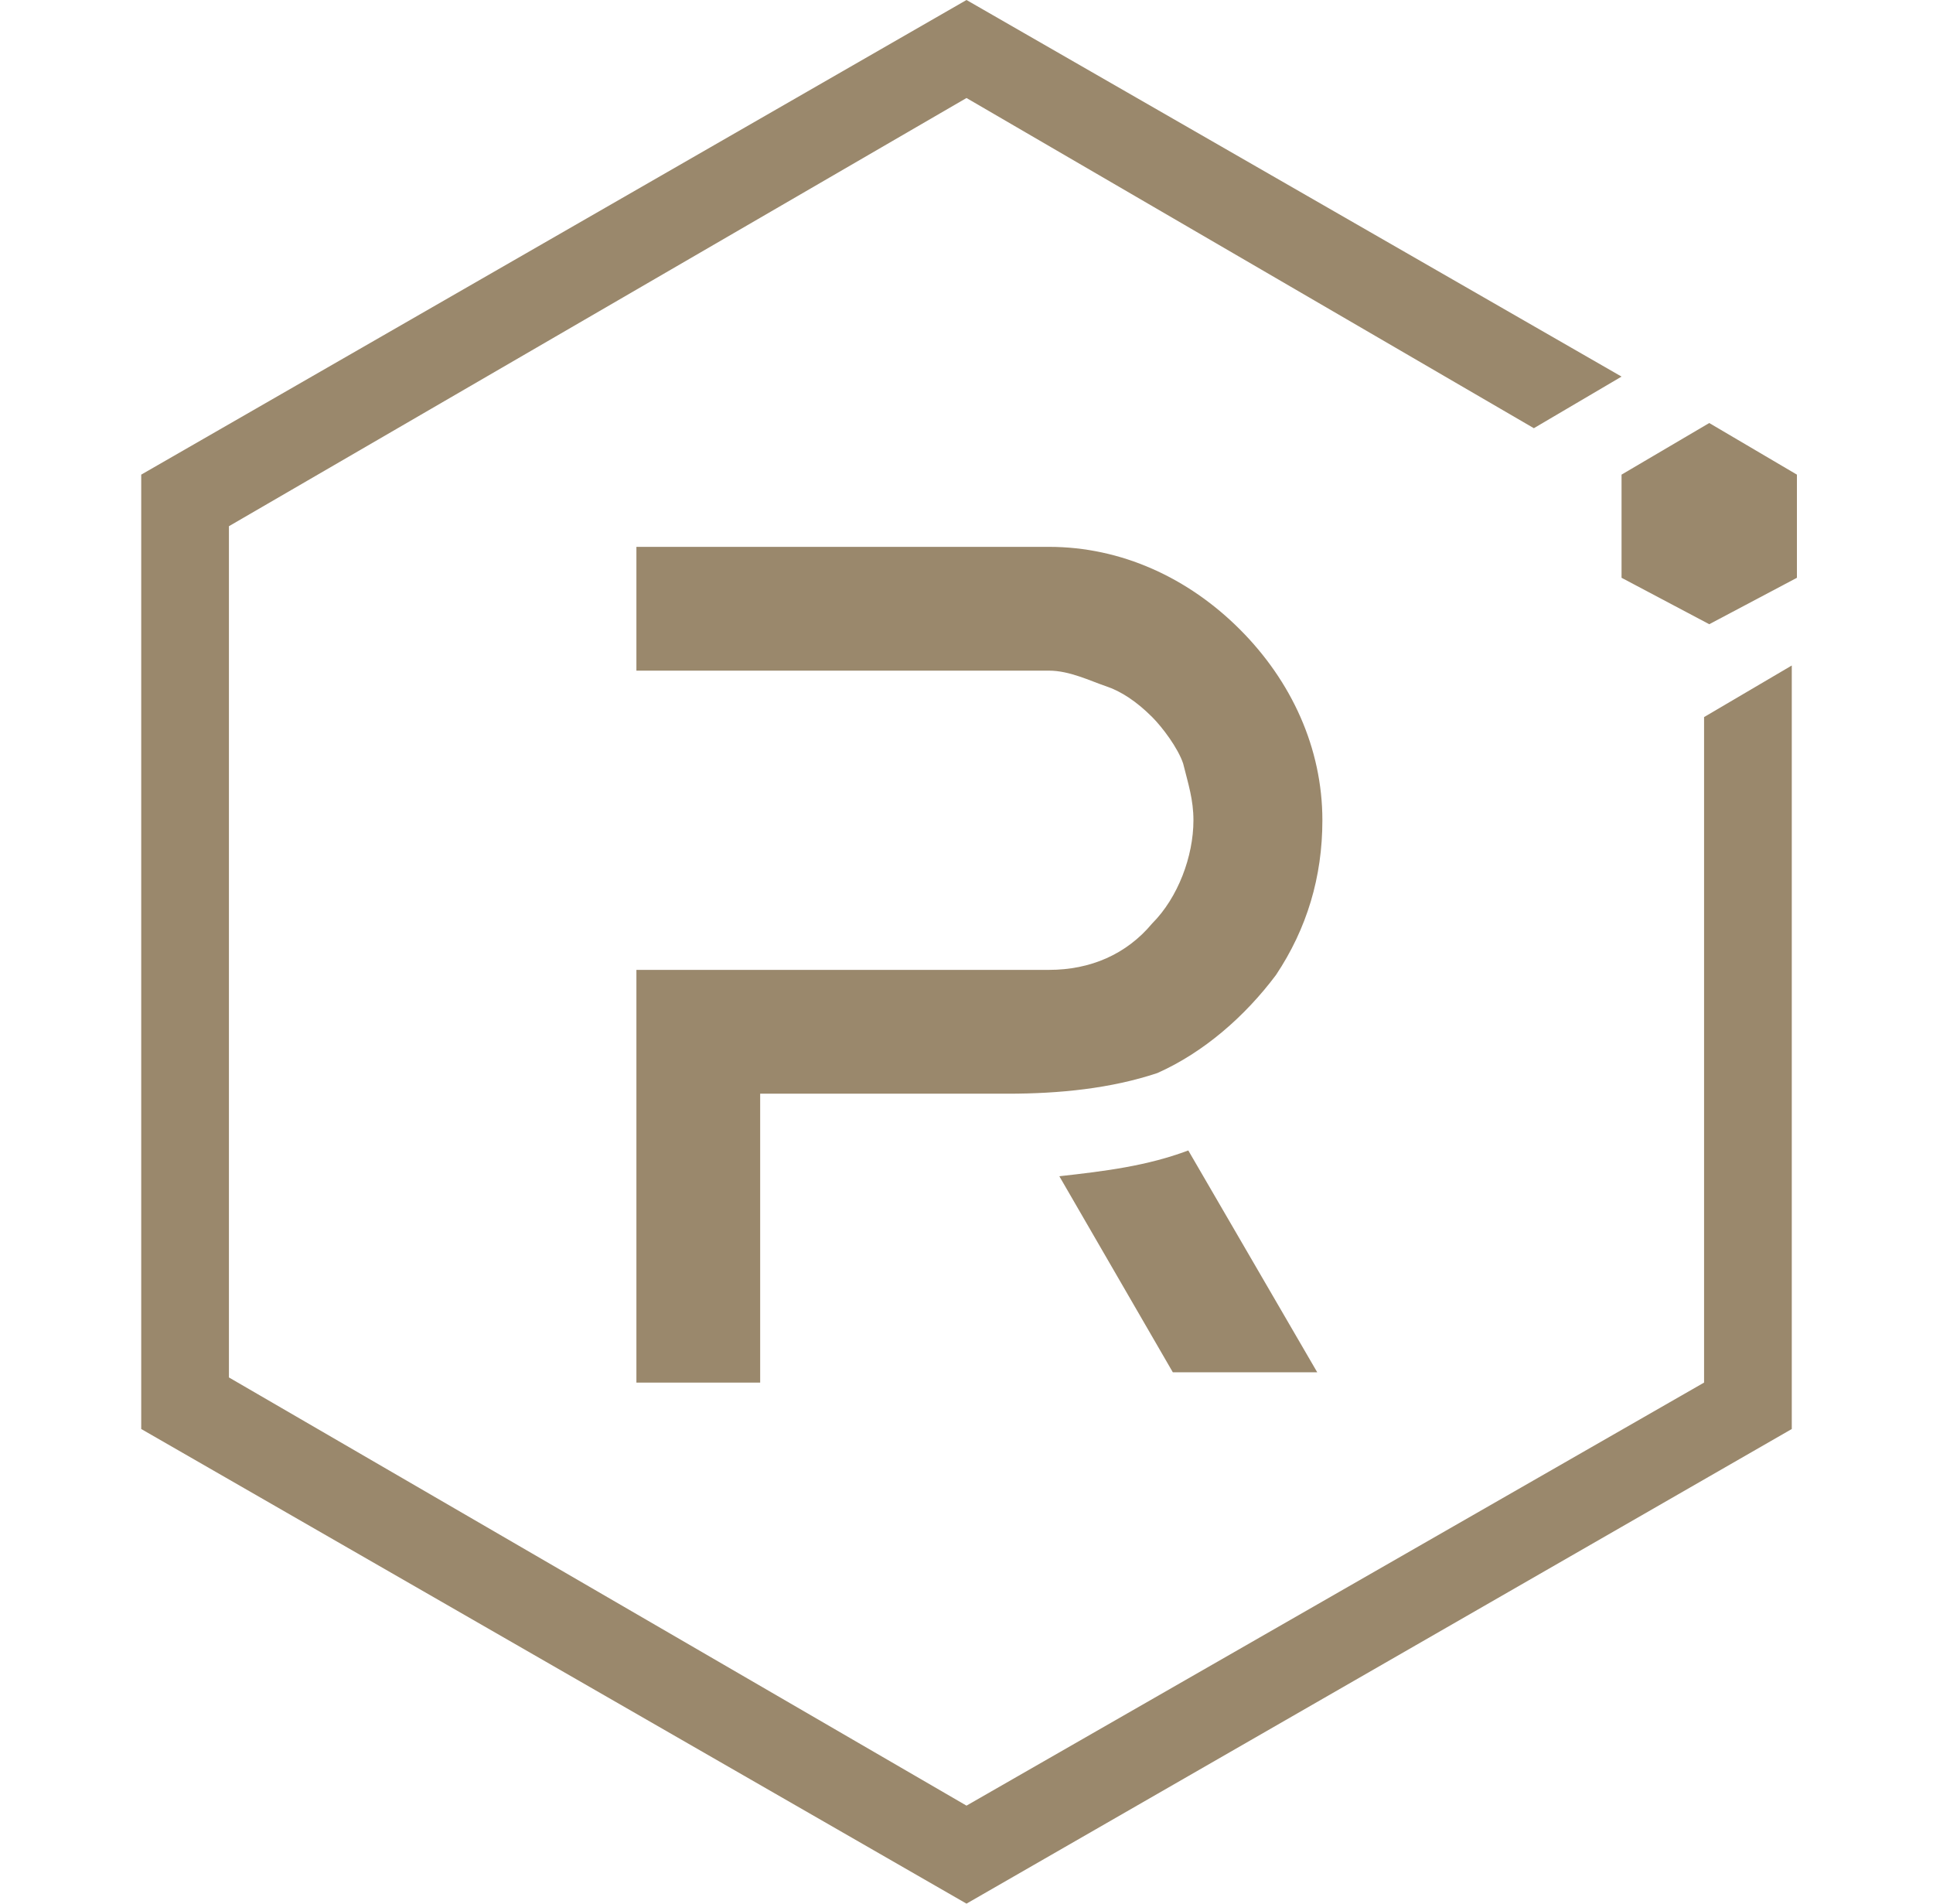 <svg width="65" height="64" viewBox="0 0 65 64" fill="none" xmlns="http://www.w3.org/2000/svg">
<path d="M57.302 24.108V46.482L32.5 60.705L7.698 46.309V17.691L32.5 3.295L51.578 14.396L54.527 12.661L32.5 0L4.749 15.957V48.043L32.5 64L60.251 48.043V22.374L57.302 24.108Z" fill="#9A886C"/>
<path d="M25.562 46.482H21.4V32.607H35.275C36.663 32.607 37.877 32.087 38.744 31.046C39.611 30.179 40.131 28.791 40.131 27.577C40.131 26.883 39.958 26.363 39.785 25.669C39.611 25.149 39.091 24.455 38.744 24.108C38.224 23.588 37.703 23.241 37.183 23.068C36.663 22.894 35.969 22.547 35.275 22.547H21.4V18.385H35.275C37.703 18.385 39.958 19.425 41.692 21.16C43.427 22.894 44.467 25.149 44.467 27.577C44.467 29.485 43.947 31.22 42.906 32.78C41.866 34.168 40.478 35.382 38.917 36.076C37.356 36.596 35.622 36.77 33.888 36.77H25.562V46.482Z" fill="#9A886C"/>
<path d="M44.294 46.136H39.438L35.622 39.545C37.183 39.371 38.571 39.198 39.958 38.678L44.294 46.136Z" fill="#9A886C"/>
<path d="M54.527 19.425L57.476 20.986L60.424 19.425V15.957L57.476 14.222L54.527 15.957V19.425Z" fill="#9A886C"/>
</svg>
